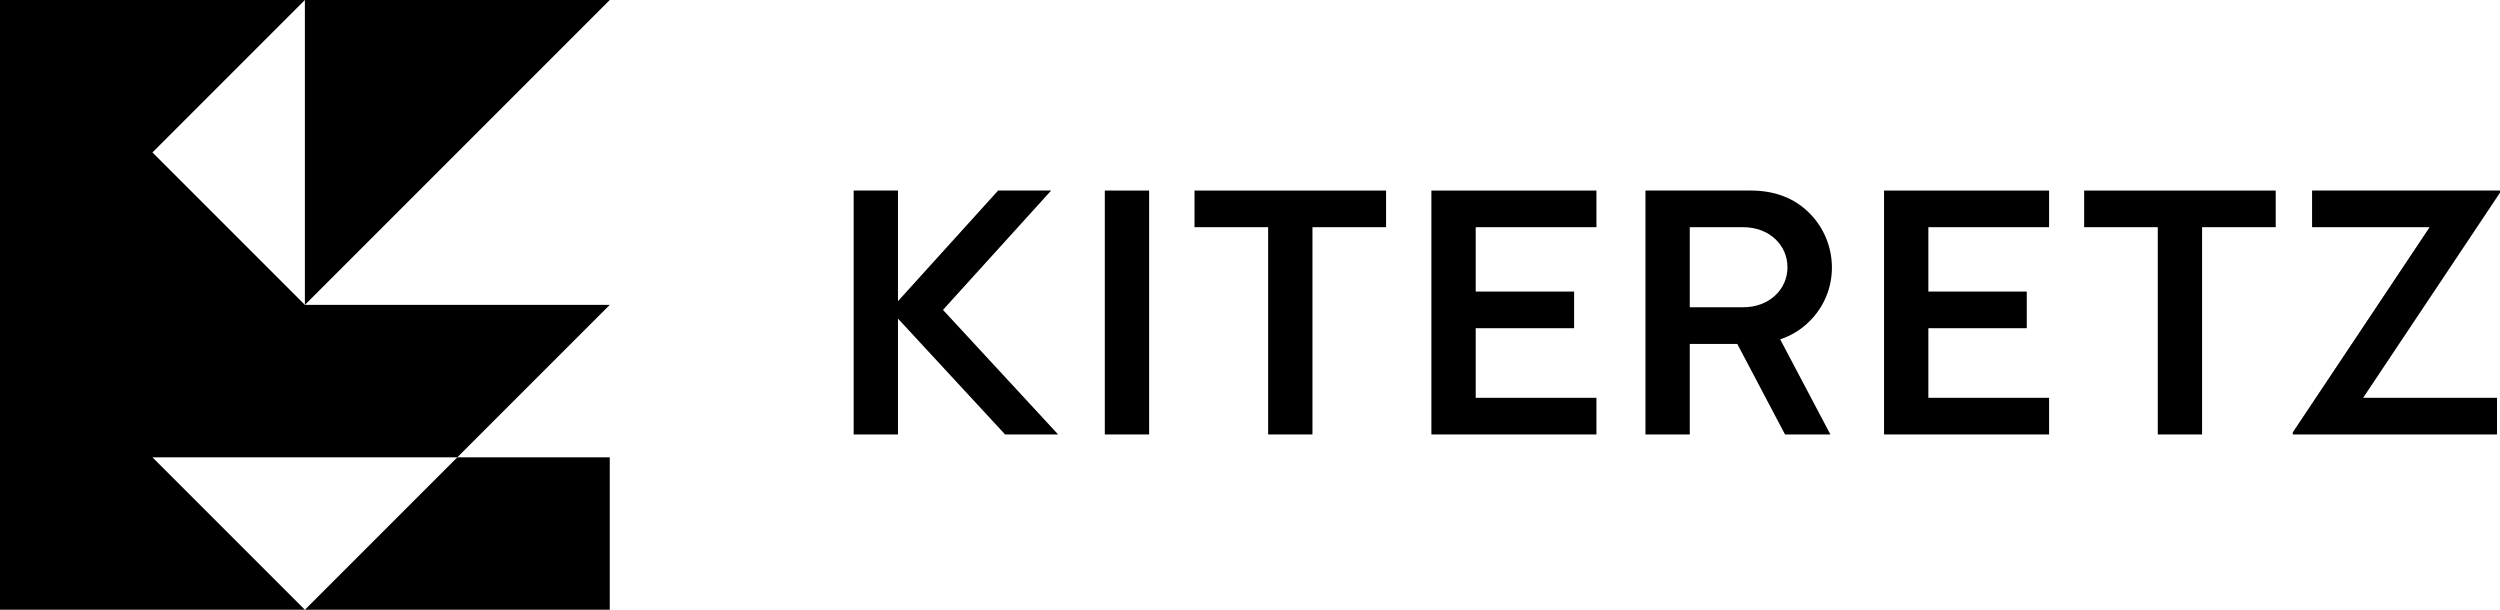 <svg width="410" height="100" viewBox="0 0 410 100" fill="none" xmlns="http://www.w3.org/2000/svg">
<g clip-path="url(#clip0_1538_2)">
<path d="M100 0H50V50L100 0Z" fill="black"/>
<path d="M50 50L25 25L50 0H0V100H50L25 75H75L100 50H50Z" fill="black"/>
<path d="M100 100V75H75L50 100H100Z" fill="black"/>
<path d="M140 31.25H147.268V49.39L163.691 31.25H172.389L154.649 50.821L173.534 71.25H164.835L147.268 52.251V71.25H140V31.25Z" fill="black"/>
<path d="M188.457 31.25H181.19V71.25H188.457V31.25Z" fill="black"/>
<path d="M207.975 37.259H195.901V31.25H227.317V37.259H215.242V71.25H207.975V37.259Z" fill="black"/>
<path d="M234.748 31.25H261.816V37.259H242.016V47.816H258.153V53.825H242.016V65.241H261.816V71.25H234.748V31.25Z" fill="black"/>
<path d="M308.984 31.25H336.051V37.259H316.251V47.816H332.389V53.825H316.251V65.241H336.051V71.25H308.984V31.25Z" fill="black"/>
<path d="M353.875 37.259H341.801V31.25H373.217V37.259H361.142V71.25H353.875V37.259Z" fill="black"/>
<path d="M379.181 31.25V37.259H398.458L376.018 70.9V71.25H409.509V65.241H387.555L410 31.6V31.25H379.181Z" fill="black"/>
<path d="M296.729 52.717C301.697 47.863 301.64 39.844 296.729 34.933C294.273 32.477 291.045 31.25 287.12 31.25H269.854V71.25H277.122V56.4H284.913L292.744 71.25H300.183L291.949 55.651C293.767 55.044 295.371 54.076 296.729 52.717ZM277.122 37.259H285.863C290.181 37.259 293.145 40.204 293.145 43.825C293.145 47.446 290.181 50.392 285.863 50.392H277.122V37.259Z" fill="black"/>
</g>
<defs>
<clipPath id="clip0_1538_2">
<rect width="410" height="100" fill="white"/>
</clipPath>
</defs>
</svg>